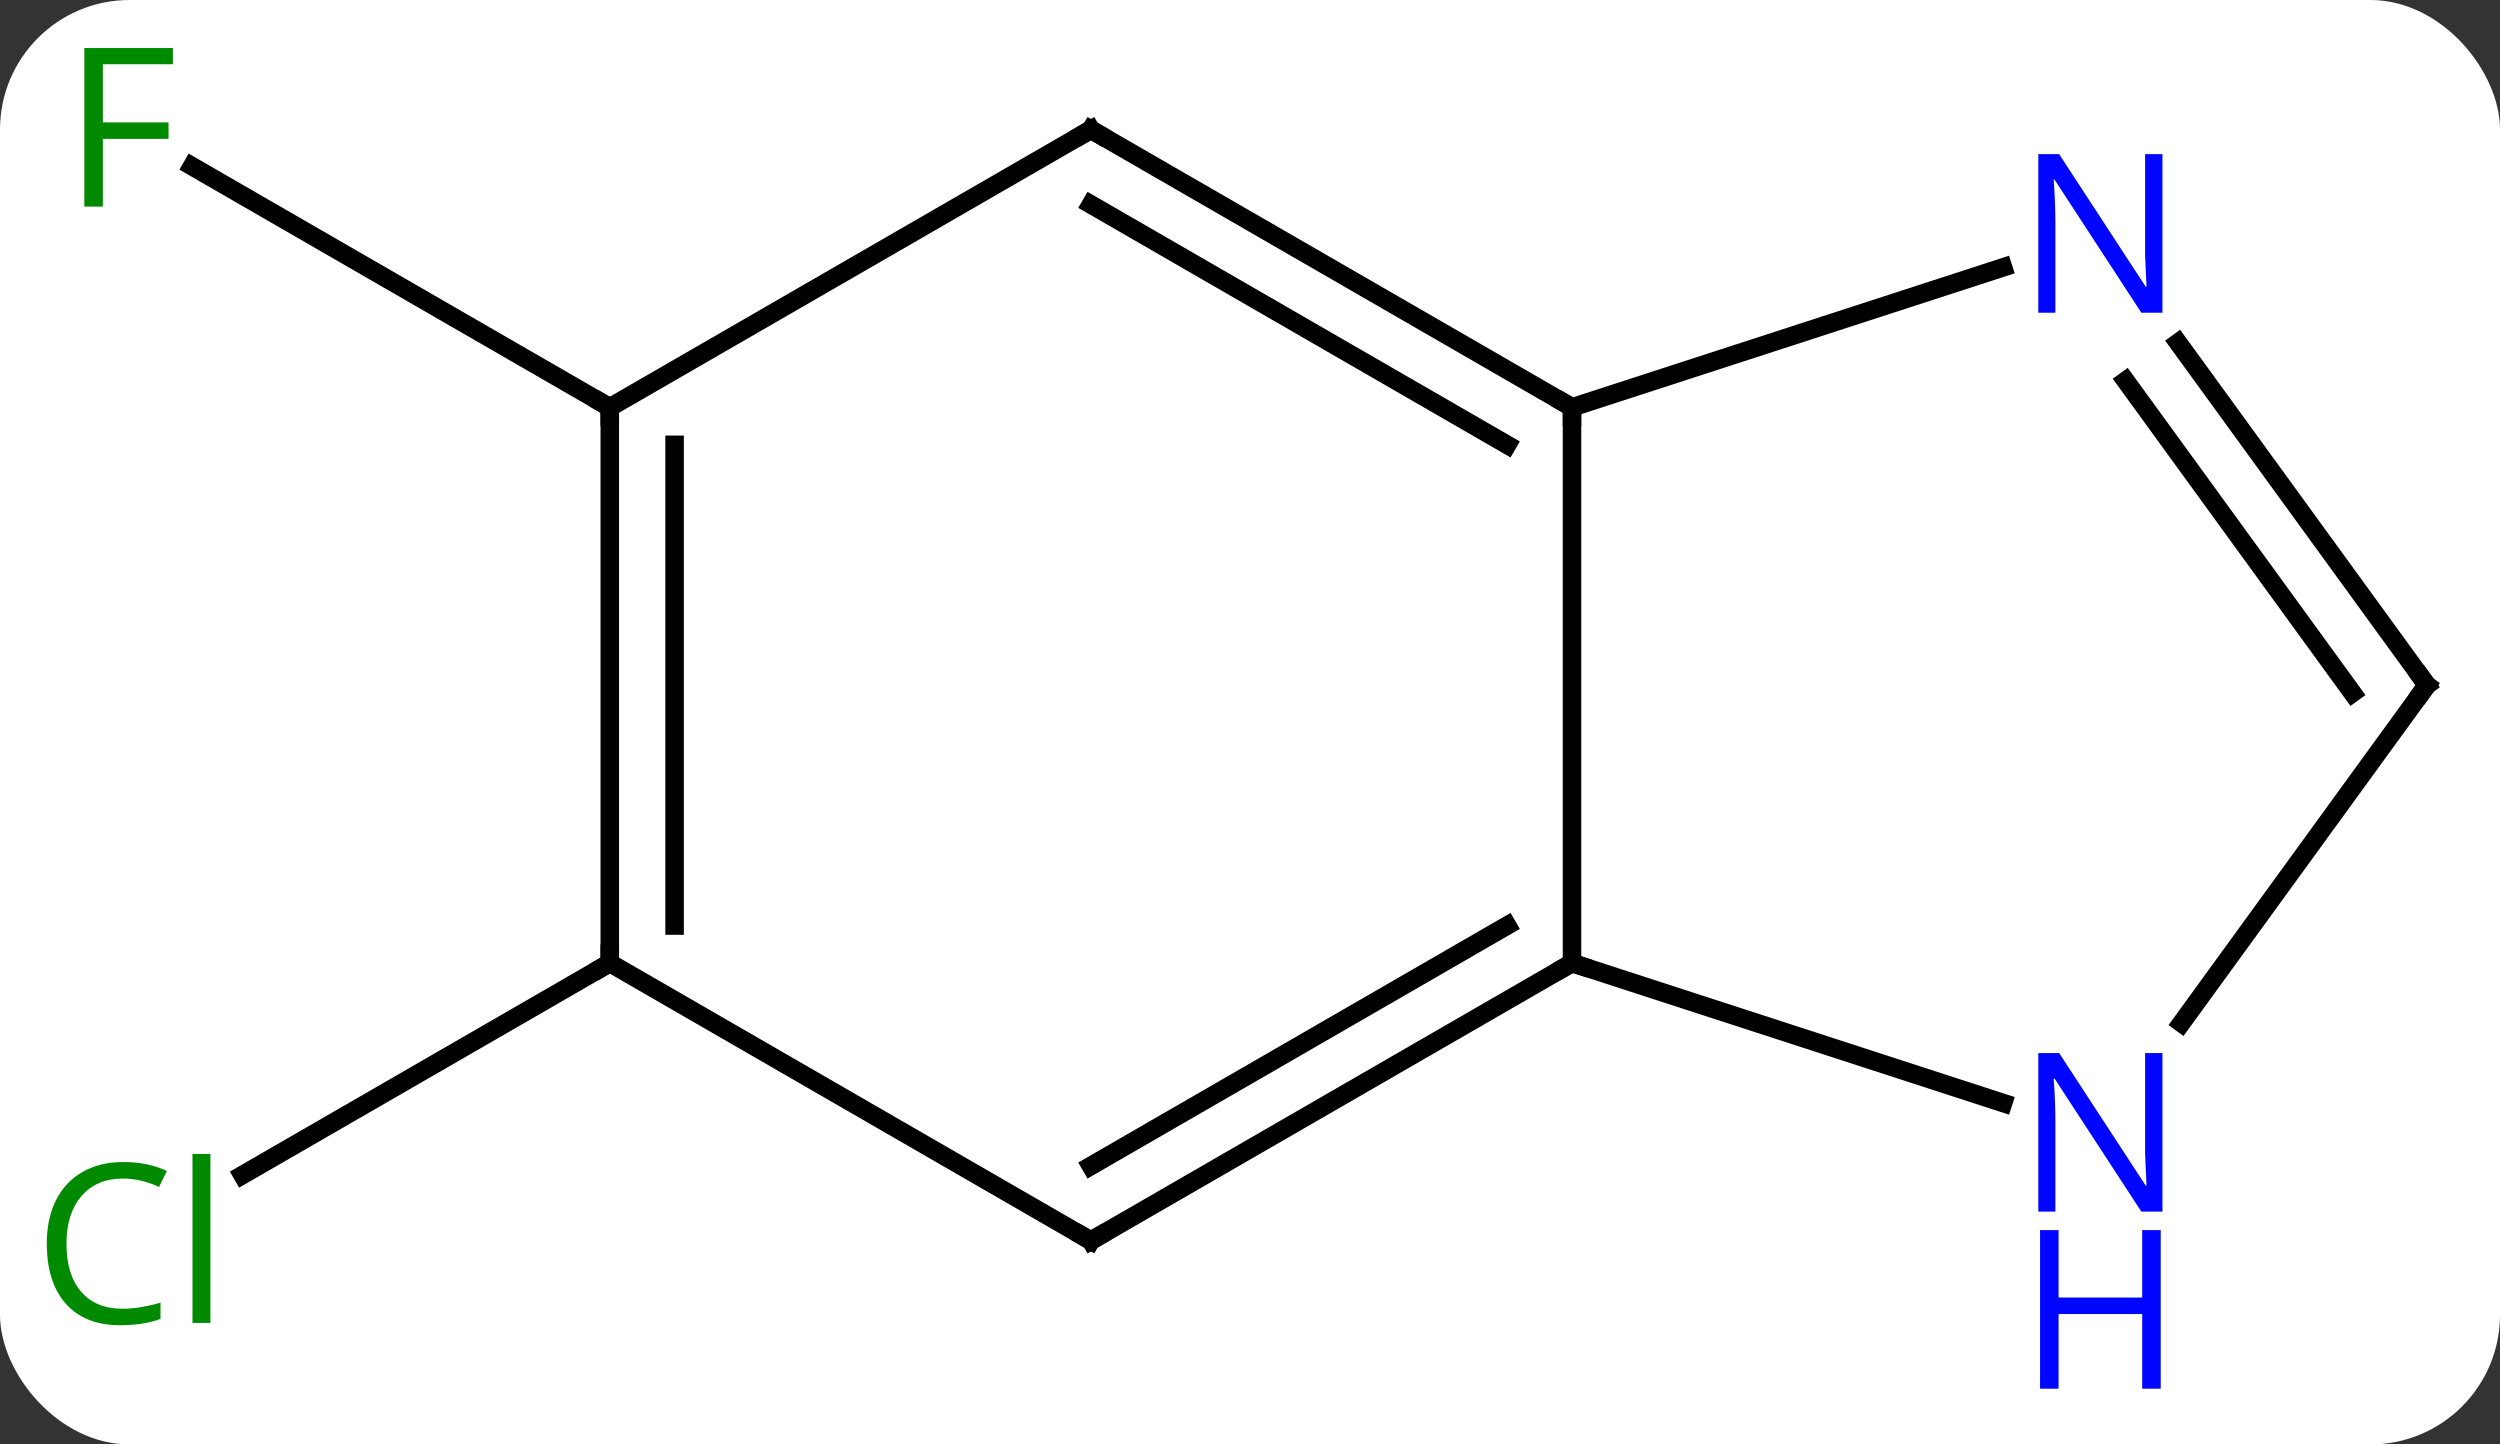 <svg width="135" viewBox="0 0 135 78" style="fill-opacity:1; color-rendering:auto; color-interpolation:auto; text-rendering:auto; stroke:black; stroke-linecap:square; stroke-miterlimit:10; shape-rendering:auto; stroke-opacity:1; fill:black; stroke-dasharray:none; font-weight:normal; stroke-width:1; font-family:'Open Sans'; font-style:normal; stroke-linejoin:miter; font-size:12; stroke-dashoffset:0; image-rendering:auto;" height="78" class="cas-substance-image" xmlns:xlink="http://www.w3.org/1999/xlink" xmlns="http://www.w3.org/2000/svg"><rect x="0" y="0" width="135" height="78" fill="#333333" stroke="none"/><svg class="cas-substance-single-component"><rect y="0" x="0" width="135" stroke="none" ry="7" rx="7" height="78" fill="white" class="cas-substance-group"/><svg y="0" x="0" width="135" viewBox="0 0 135 78" style="fill:black;" height="78" class="cas-substance-single-component-image"><svg><g><g transform="translate(69,37)" style="text-rendering:geometricPrecision; color-rendering:optimizeQuality; color-interpolation:linearRGB; stroke-linecap:butt; image-rendering:optimizeQuality;"><line y2="15" y1="26.45" x2="-36.072" x1="-55.905" style="fill:none;"/><line y2="-15" y1="-28.023" x2="-36.072" x1="-58.63" style="fill:none;"/><line y2="-15" y1="15" x2="15.888" x1="15.888" style="fill:none;"/><line y2="30" y1="15" x2="-10.092" x1="15.888" style="fill:none;"/><line y2="25.959" y1="12.979" x2="-10.092" x1="12.388" style="fill:none;"/><line y2="22.563" y1="15" x2="39.167" x1="15.888" style="fill:none;"/><line y2="-30" y1="-15" x2="-10.092" x1="15.888" style="fill:none;"/><line y2="-25.959" y1="-12.979" x2="-10.092" x1="12.388" style="fill:none;"/><line y2="-22.563" y1="-15" x2="39.167" x1="15.888" style="fill:none;"/><line y2="15" y1="30" x2="-36.072" x1="-10.092" style="fill:none;"/><line y2="0" y1="18.246" x2="62.055" x1="48.798" style="fill:none;"/><line y2="-15" y1="-30" x2="-36.072" x1="-10.092" style="fill:none;"/><line y2="0" y1="-18.496" x2="62.055" x1="48.616" style="fill:none;"/><line y2="0.422" y1="-16.438" x2="58.036" x1="45.785" style="fill:none;"/><line y2="-15" y1="15" x2="-36.072" x1="-36.072" style="fill:none;"/><line y2="-12.979" y1="12.979" x2="-32.572" x1="-32.572" style="fill:none;"/></g><g transform="translate(69,37)" style="fill:rgb(0,138,0); text-rendering:geometricPrecision; color-rendering:optimizeQuality; image-rendering:optimizeQuality; font-family:'Open Sans'; stroke:rgb(0,138,0); color-interpolation:linearRGB;"><path style="stroke:none;" d="M-62.364 26.641 Q-63.77 26.641 -64.59 27.578 Q-65.41 28.516 -65.41 30.156 Q-65.41 31.828 -64.621 32.75 Q-63.832 33.672 -62.379 33.672 Q-61.473 33.672 -60.332 33.344 L-60.332 34.219 Q-61.223 34.562 -62.52 34.562 Q-64.41 34.562 -65.442 33.406 Q-66.473 32.25 -66.473 30.141 Q-66.473 28.812 -65.981 27.82 Q-65.489 26.828 -64.551 26.289 Q-63.614 25.75 -62.348 25.75 Q-61.004 25.75 -59.989 26.234 L-60.41 27.094 Q-61.395 26.641 -62.364 26.641 ZM-57.637 34.438 L-58.606 34.438 L-58.606 25.312 L-57.637 25.312 L-57.637 34.438 Z"/><path style="stroke:none;" d="M-63.446 -25.844 L-64.446 -25.844 L-64.446 -34.406 L-59.664 -34.406 L-59.664 -33.531 L-63.446 -33.531 L-63.446 -30.391 L-59.899 -30.391 L-59.899 -29.5 L-63.446 -29.5 L-63.446 -25.844 Z"/></g><g transform="translate(69,37)" style="stroke-linecap:butt; text-rendering:geometricPrecision; color-rendering:optimizeQuality; image-rendering:optimizeQuality; font-family:'Open Sans'; color-interpolation:linearRGB; stroke-miterlimit:5;"><path style="fill:none;" d="M15.455 15.25 L15.888 15 L16.363 15.155"/><path style="fill:none;" d="M15.455 -15.25 L15.888 -15 L15.888 -14.5"/><path style="fill:none;" d="M-9.659 29.75 L-10.092 30 L-10.525 29.75"/><path style="fill:rgb(0,5,255); stroke:none;" d="M47.773 28.426 L46.632 28.426 L41.944 21.239 L41.898 21.239 Q41.991 22.504 41.991 23.551 L41.991 28.426 L41.069 28.426 L41.069 19.864 L42.194 19.864 L46.866 27.02 L46.913 27.02 Q46.913 26.864 46.866 26.004 Q46.819 25.145 46.835 24.77 L46.835 19.864 L47.773 19.864 L47.773 28.426 Z"/><path style="fill:rgb(0,5,255); stroke:none;" d="M47.679 37.989 L46.679 37.989 L46.679 33.958 L42.163 33.958 L42.163 37.989 L41.163 37.989 L41.163 29.426 L42.163 29.426 L42.163 33.067 L46.679 33.067 L46.679 29.426 L47.679 29.426 L47.679 37.989 Z"/><path style="fill:none;" d="M-9.659 -29.75 L-10.092 -30 L-10.525 -29.75"/><path style="fill:rgb(0,5,255); stroke:none;" d="M47.773 -20.114 L46.632 -20.114 L41.944 -27.301 L41.898 -27.301 Q41.991 -26.036 41.991 -24.989 L41.991 -20.114 L41.069 -20.114 L41.069 -28.676 L42.194 -28.676 L46.866 -21.52 L46.913 -21.52 Q46.913 -21.676 46.866 -22.536 Q46.819 -23.395 46.835 -23.77 L46.835 -28.676 L47.773 -28.676 L47.773 -20.114 Z"/><path style="fill:none;" d="M-36.072 14.5 L-36.072 15 L-36.505 15.25"/><path style="fill:none;" d="M61.761 0.405 L62.055 0 L61.761 -0.405"/><path style="fill:none;" d="M-36.072 -14.5 L-36.072 -15 L-36.505 -15.25"/></g></g></svg></svg></svg></svg>
